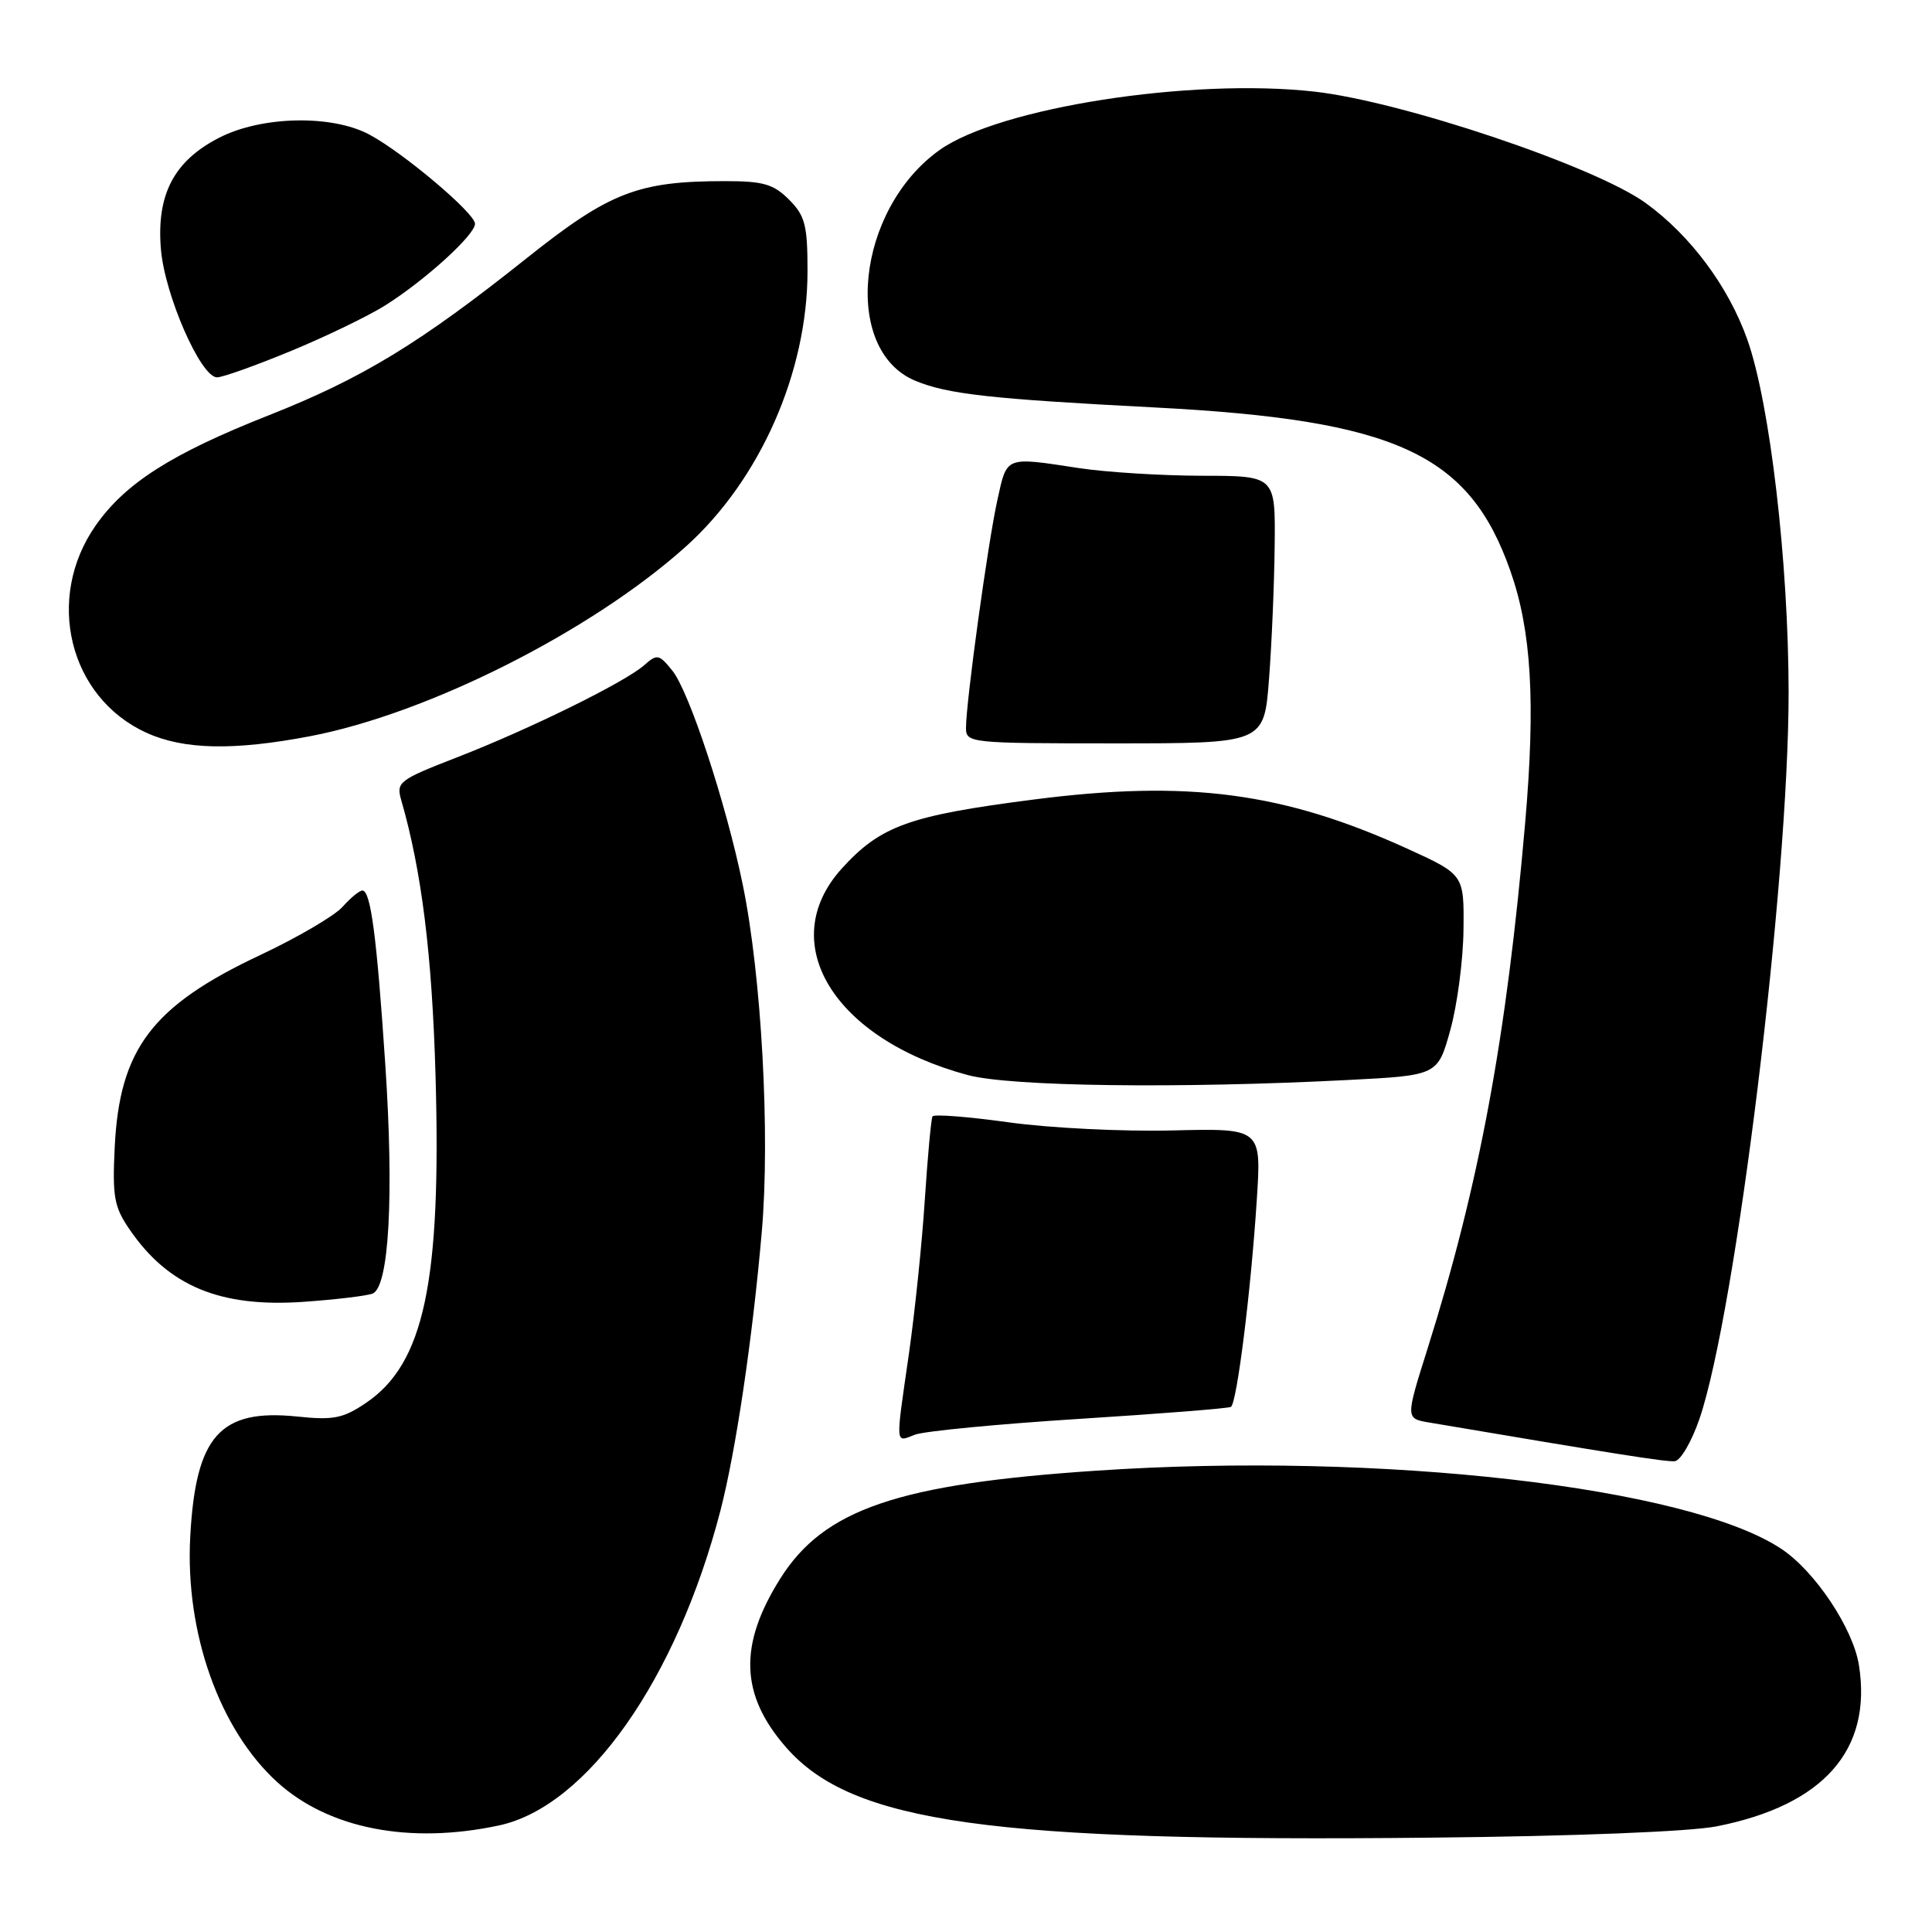 <?xml version="1.0" encoding="UTF-8" standalone="no"?>
<!DOCTYPE svg PUBLIC "-//W3C//DTD SVG 1.1//EN" "http://www.w3.org/Graphics/SVG/1.1/DTD/svg11.dtd" >
<svg xmlns="http://www.w3.org/2000/svg" xmlns:xlink="http://www.w3.org/1999/xlink" version="1.1" viewBox="0 0 256 256">
 <g >
 <path fill="currentColor"
d=" M 227.47 242.00 C 241.63 239.20 248.09 231.89 246.32 220.65 C 245.55 215.79 240.54 208.25 236.09 205.27 C 223.78 197.02 182.93 192.34 145.30 194.87 C 118.99 196.63 109.20 199.97 103.41 209.14 C 97.84 217.97 98.07 224.60 104.20 231.58 C 112.95 241.54 131.30 244.10 189.50 243.50 C 208.62 243.31 223.90 242.70 227.47 242.00 Z  M 66.12 241.88 C 77.81 239.37 89.67 222.50 95.47 200.13 C 97.50 192.26 99.70 177.49 100.94 163.23 C 102.06 150.36 100.91 129.31 98.41 117.18 C 96.19 106.40 91.32 91.61 89.08 88.85 C 87.32 86.67 87.07 86.63 85.35 88.15 C 82.78 90.41 70.15 96.63 60.51 100.37 C 52.87 103.34 52.48 103.63 53.16 106.00 C 55.87 115.38 57.25 126.46 57.71 142.50 C 58.49 169.87 56.20 180.68 48.50 185.89 C 45.47 187.94 44.19 188.20 39.40 187.70 C 29.16 186.64 25.93 190.25 25.21 203.59 C 24.51 216.36 29.09 229.23 36.79 236.19 C 43.59 242.33 54.31 244.41 66.12 241.88 Z  M 225.19 188.00 C 230.03 173.80 237.00 116.96 237.00 91.79 C 236.99 74.54 234.53 53.45 231.53 45.00 C 229.04 37.97 224.00 31.20 218.06 26.90 C 211.33 22.03 185.78 13.44 174.17 12.14 C 157.77 10.30 132.39 14.26 124.50 19.88 C 113.45 27.75 111.51 46.43 121.32 50.47 C 125.61 52.23 131.21 52.86 153.00 53.99 C 184.99 55.65 194.67 60.10 200.13 75.64 C 202.93 83.58 203.48 93.05 202.09 109.05 C 199.62 137.51 196.01 156.97 189.15 178.73 C 186.24 187.96 186.24 187.96 189.37 188.49 C 214.01 192.66 220.72 193.72 221.91 193.62 C 222.68 193.55 224.15 191.03 225.19 188.00 Z  M 143.00 188.01 C 153.72 187.33 162.77 186.62 163.10 186.42 C 163.89 185.96 165.75 171.11 166.53 159.00 C 167.15 149.50 167.15 149.50 155.33 149.79 C 148.82 149.95 139.09 149.47 133.70 148.72 C 128.31 147.97 123.75 147.61 123.56 147.93 C 123.38 148.24 122.92 153.22 122.54 159.00 C 122.17 164.78 121.21 173.97 120.43 179.43 C 118.64 191.84 118.59 191.11 121.25 190.10 C 122.49 189.63 132.28 188.69 143.00 188.01 Z  M 49.36 171.41 C 51.55 170.57 52.22 158.54 51.05 141.00 C 49.92 124.07 49.12 118.00 48.02 118.00 C 47.63 118.00 46.45 118.97 45.40 120.15 C 44.36 121.33 39.45 124.21 34.50 126.54 C 20.15 133.29 15.84 138.97 15.20 152.00 C 14.88 158.57 15.12 159.92 17.17 162.91 C 22.31 170.42 29.17 173.27 40.22 172.50 C 44.47 172.20 48.58 171.71 49.36 171.41 Z  M 178.50 143.11 C 190.50 142.50 190.50 142.50 192.17 136.50 C 193.09 133.20 193.88 127.21 193.92 123.19 C 194.00 115.89 194.00 115.89 186.51 112.47 C 170.06 104.98 157.44 103.31 136.99 105.94 C 120.45 108.06 116.66 109.43 111.52 115.11 C 102.67 124.91 110.46 137.67 128.23 142.45 C 133.86 143.97 156.13 144.26 178.50 143.11 Z  M 41.10 97.55 C 56.77 94.55 78.43 83.61 90.89 72.41 C 100.71 63.58 107.00 49.33 107.00 35.92 C 107.00 29.81 106.68 28.59 104.55 26.45 C 102.49 24.39 101.13 24.00 96.09 24.00 C 84.55 24.00 80.78 25.46 69.84 34.17 C 55.65 45.48 48.06 50.11 35.63 55.02 C 22.74 60.11 16.60 64.02 12.67 69.64 C 5.92 79.30 9.15 92.44 19.42 97.10 C 24.36 99.35 30.98 99.48 41.10 97.55 Z  M 168.15 90.00 C 168.51 85.33 168.85 77.35 168.90 72.28 C 169.00 63.05 169.00 63.05 159.25 63.04 C 153.89 63.03 146.57 62.57 143.00 62.03 C 133.11 60.52 133.45 60.39 132.16 66.25 C 130.91 71.87 128.00 93.02 128.00 96.44 C 128.00 98.45 128.46 98.50 147.75 98.50 C 167.50 98.50 167.50 98.50 168.15 90.00 Z  M 38.59 46.49 C 43.26 44.56 48.87 41.84 51.07 40.45 C 56.37 37.11 63.02 31.05 62.94 29.63 C 62.86 28.19 53.46 20.25 48.96 17.84 C 43.99 15.17 34.67 15.36 29.04 18.25 C 23.05 21.32 20.72 25.78 21.32 33.00 C 21.82 39.09 26.60 50.00 28.76 50.00 C 29.51 50.00 33.93 48.42 38.59 46.49 Z "/>
</g>
</svg>